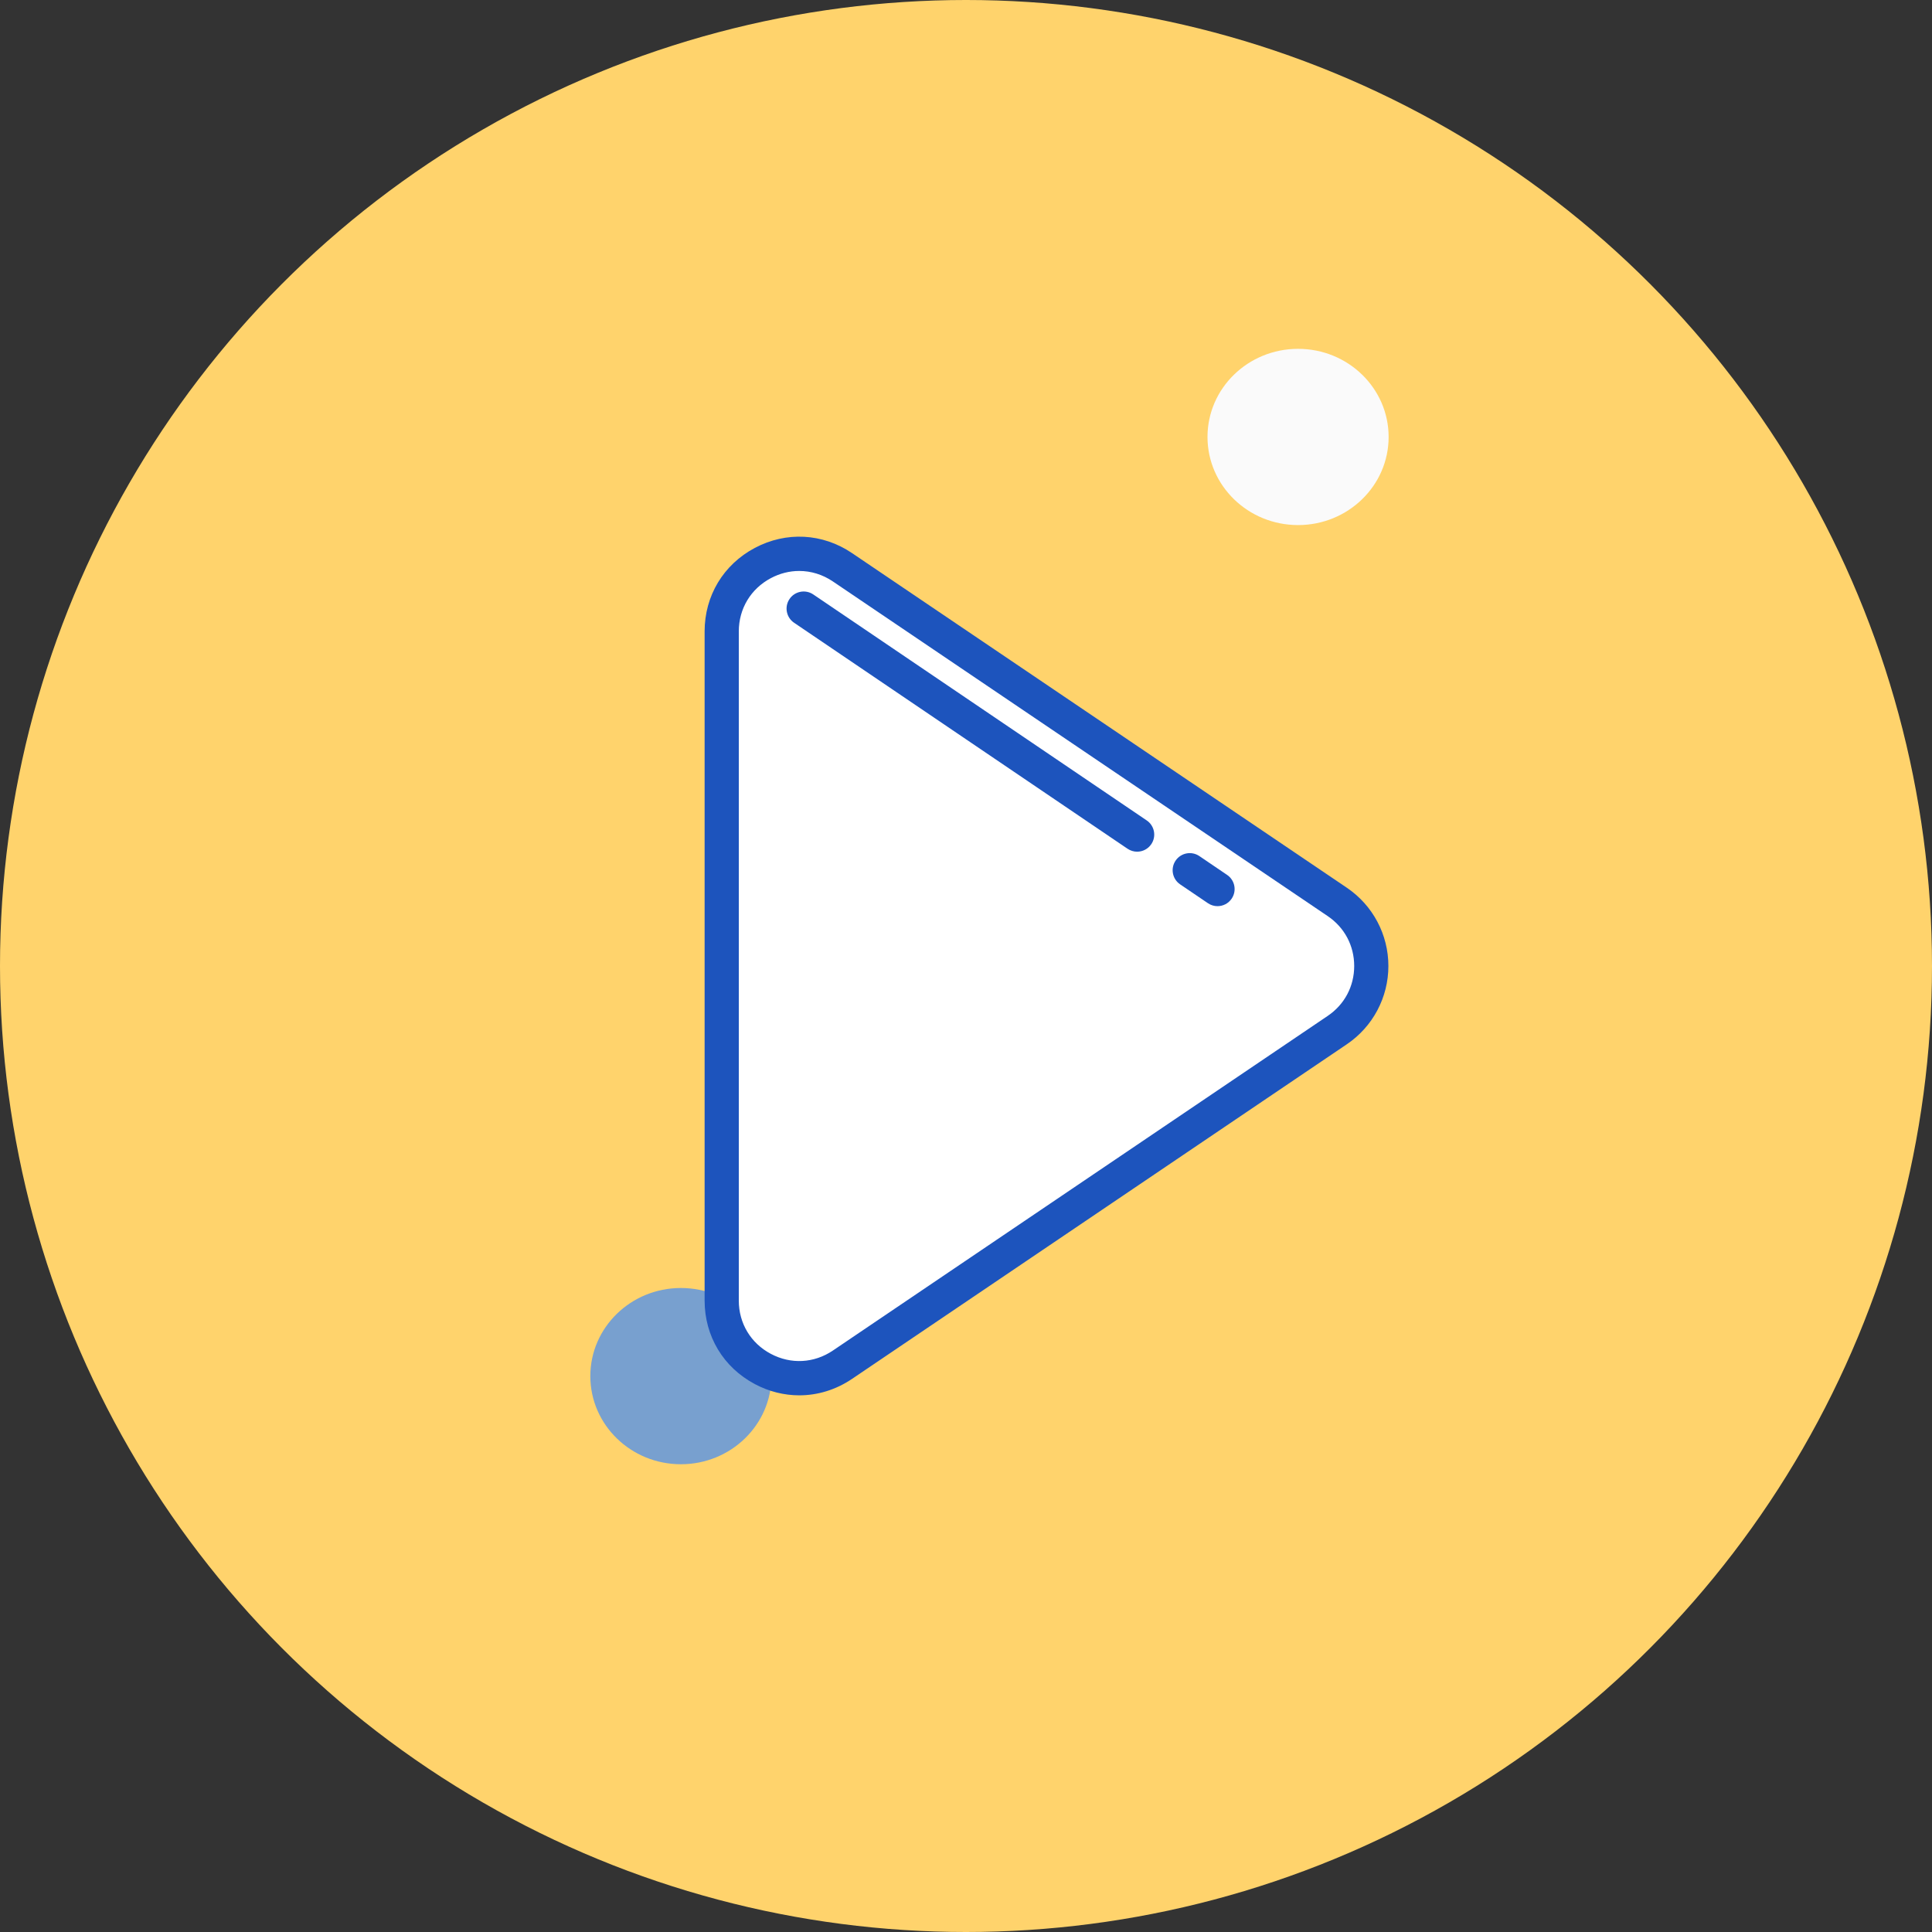<svg width="72" height="72" viewBox="0 0 72 72" fill="none" xmlns="http://www.w3.org/2000/svg">
<rect x="0" y="0" width="72" height="72" fill="#333333" stroke="none"/>
<circle cx="36" cy="36" r="36" fill="#FFD36C"/>
<ellipse cx="25.375" cy="51.284" rx="3.375" ry="3.284" fill="#78A0CF"/>
<ellipse cx="48.375" cy="16.284" rx="3.375" ry="3.284" transform="rotate(-180 48.375 16.284)" fill="#FAFAFA"/>
<ellipse cx="52.312" cy="62.696" rx="1.688" ry="1.642" transform="rotate(-180 52.312 62.696)" fill="#FFD36C"/>
<g clip-path="url(#clip0_1042_16556)">
<path d="M29.5 51.5L27.5 50.5L27 22L30.5 20.5L51 35V37.5L29.5 51.5Z" fill="white"/>
<path d="M50.192 33.083L31.753 20.613C30.655 19.87 29.3 19.798 28.129 20.42C26.958 21.042 26.259 22.204 26.259 23.53V48.47C26.259 49.796 26.958 50.958 28.129 51.58C28.657 51.861 29.224 52 29.787 52C30.471 52 31.151 51.794 31.753 51.387L50.192 38.917C51.162 38.261 51.741 37.171 51.741 36C51.741 34.829 51.162 33.739 50.192 33.083ZM49.478 37.861L31.039 50.331C30.338 50.805 29.474 50.851 28.727 50.454C27.979 50.058 27.533 49.316 27.533 48.47V23.53C27.533 22.684 27.98 21.942 28.727 21.546C29.064 21.367 29.425 21.278 29.784 21.278C30.221 21.278 30.655 21.409 31.039 21.669L49.478 34.139C50.106 34.563 50.467 35.242 50.467 36C50.467 36.758 50.106 37.437 49.478 37.861Z" fill="#1D54BD"/>
<path d="M45.73 32.605L44.696 31.903C44.404 31.706 44.008 31.782 43.811 32.073C43.613 32.365 43.69 32.761 43.981 32.958L45.016 33.66C45.125 33.734 45.249 33.77 45.373 33.77C45.577 33.77 45.777 33.672 45.901 33.49C46.098 33.198 46.022 32.802 45.73 32.605Z" fill="#1D54BD"/>
<path d="M42.735 30.575L30.308 22.153C30.017 21.956 29.62 22.032 29.423 22.323C29.225 22.614 29.302 23.011 29.593 23.208L42.02 31.63C42.13 31.704 42.254 31.74 42.377 31.74C42.581 31.74 42.782 31.642 42.905 31.46C43.103 31.168 43.026 30.772 42.735 30.575Z" fill="#1D54BD"/>
</g>
<defs>
<clipPath id="clip0_1042_16556">
<rect width="32" height="32" fill="white" transform="translate(23 20)"/>
</clipPath>
</defs>
</svg>
